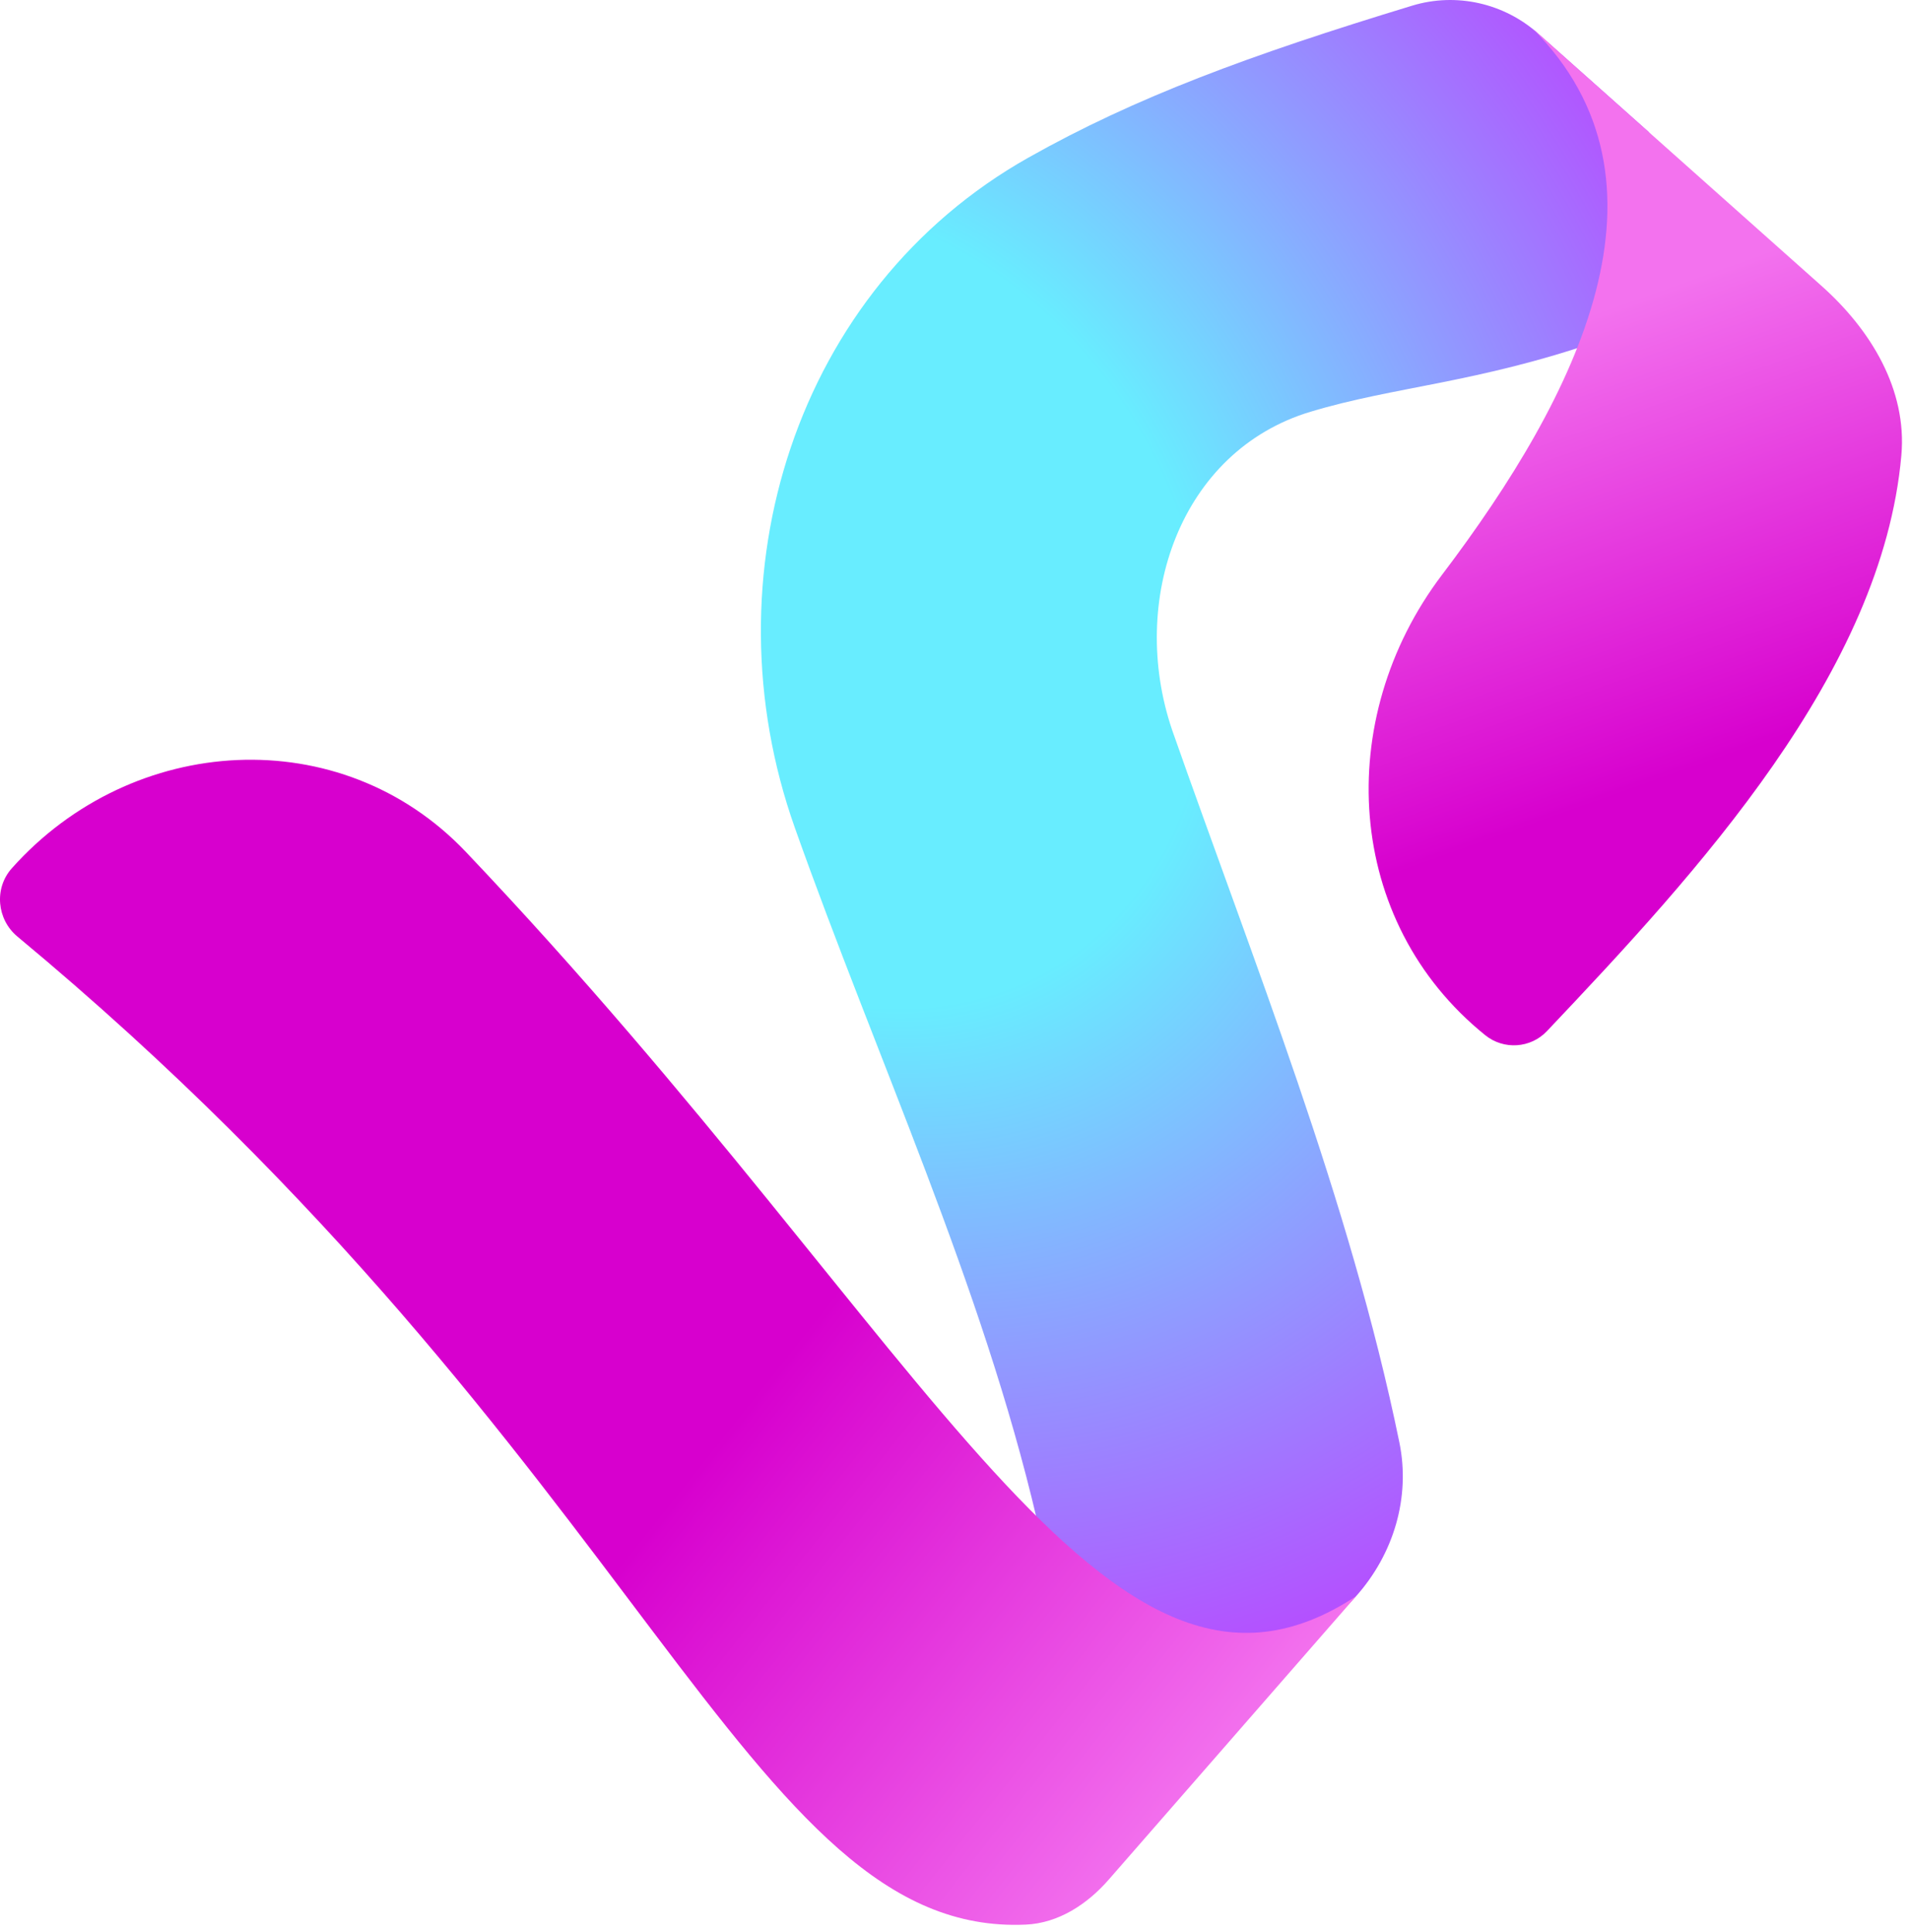 <svg width="86" height="87" viewBox="0 0 86 87" fill="none" xmlns="http://www.w3.org/2000/svg">
<path d="M59.004 18.542C62.788 17.402 66.479 17.253 71.959 15.364L74.245 5.952L69.264 1.516C67.717 0.138 65.565 -0.348 63.584 0.255C56.239 2.49 51.109 4.389 46.301 7.1C35.819 13.011 31.766 25.934 35.789 37.275C39.473 47.661 44.209 57.819 46.696 68.458C48.657 69.655 55.074 78.598 61.059 71.877C62.744 69.986 63.518 67.435 63.009 64.954C60.768 54.022 56.449 43.343 52.774 32.865C50.804 27.054 53.129 20.311 59.004 18.542Z" fill="url(#paint0_radial_22_264)"/>
<path d="M85.611 20.505C85.874 17.546 84.236 14.85 82.017 12.874L69.017 1.296C75.863 8.172 71.1 17.739 64.925 25.889C60.005 32.384 60.53 41.501 66.875 46.615C67.708 47.287 68.918 47.208 69.654 46.43C76.424 39.281 84.745 30.273 85.611 20.505Z" fill="url(#paint1_linear_22_264)"/>
<path d="M61.059 71.877L49.919 84.642C48.952 85.751 47.655 86.6 46.184 86.665C33.6 87.228 29.127 65.718 0.784 42.173C-0.144 41.401 -0.273 40.002 0.53 39.101C5.96 33.005 15.35 32.44 20.973 38.358C42.111 60.606 49.804 79.293 61.059 71.877Z" fill="url(#paint2_linear_22_264)"/>
<defs>
<radialGradient id="paint0_radial_22_264" cx="0" cy="0" r="1" gradientUnits="userSpaceOnUse" gradientTransform="translate(37.668 27.089) rotate(59.957) scale(81.759 67.594)">
<stop offset="0.233" stop-color="#68EDFF"/>
<stop offset="0.823" stop-color="#DB00FF"/>
</radialGradient>
<linearGradient id="paint1_linear_22_264" x1="81.268" y1="10.708" x2="99.365" y2="61.486" gradientUnits="userSpaceOnUse">
<stop stop-color="#F372EE"/>
<stop offset="0.386" stop-color="#D700CE"/>
</linearGradient>
<linearGradient id="paint2_linear_22_264" x1="54.539" y1="80.385" x2="-0.313" y2="36.767" gradientUnits="userSpaceOnUse">
<stop stop-color="#F372EE"/>
<stop offset="0.386" stop-color="#D700CE"/>
</linearGradient>
</defs>
</svg>
